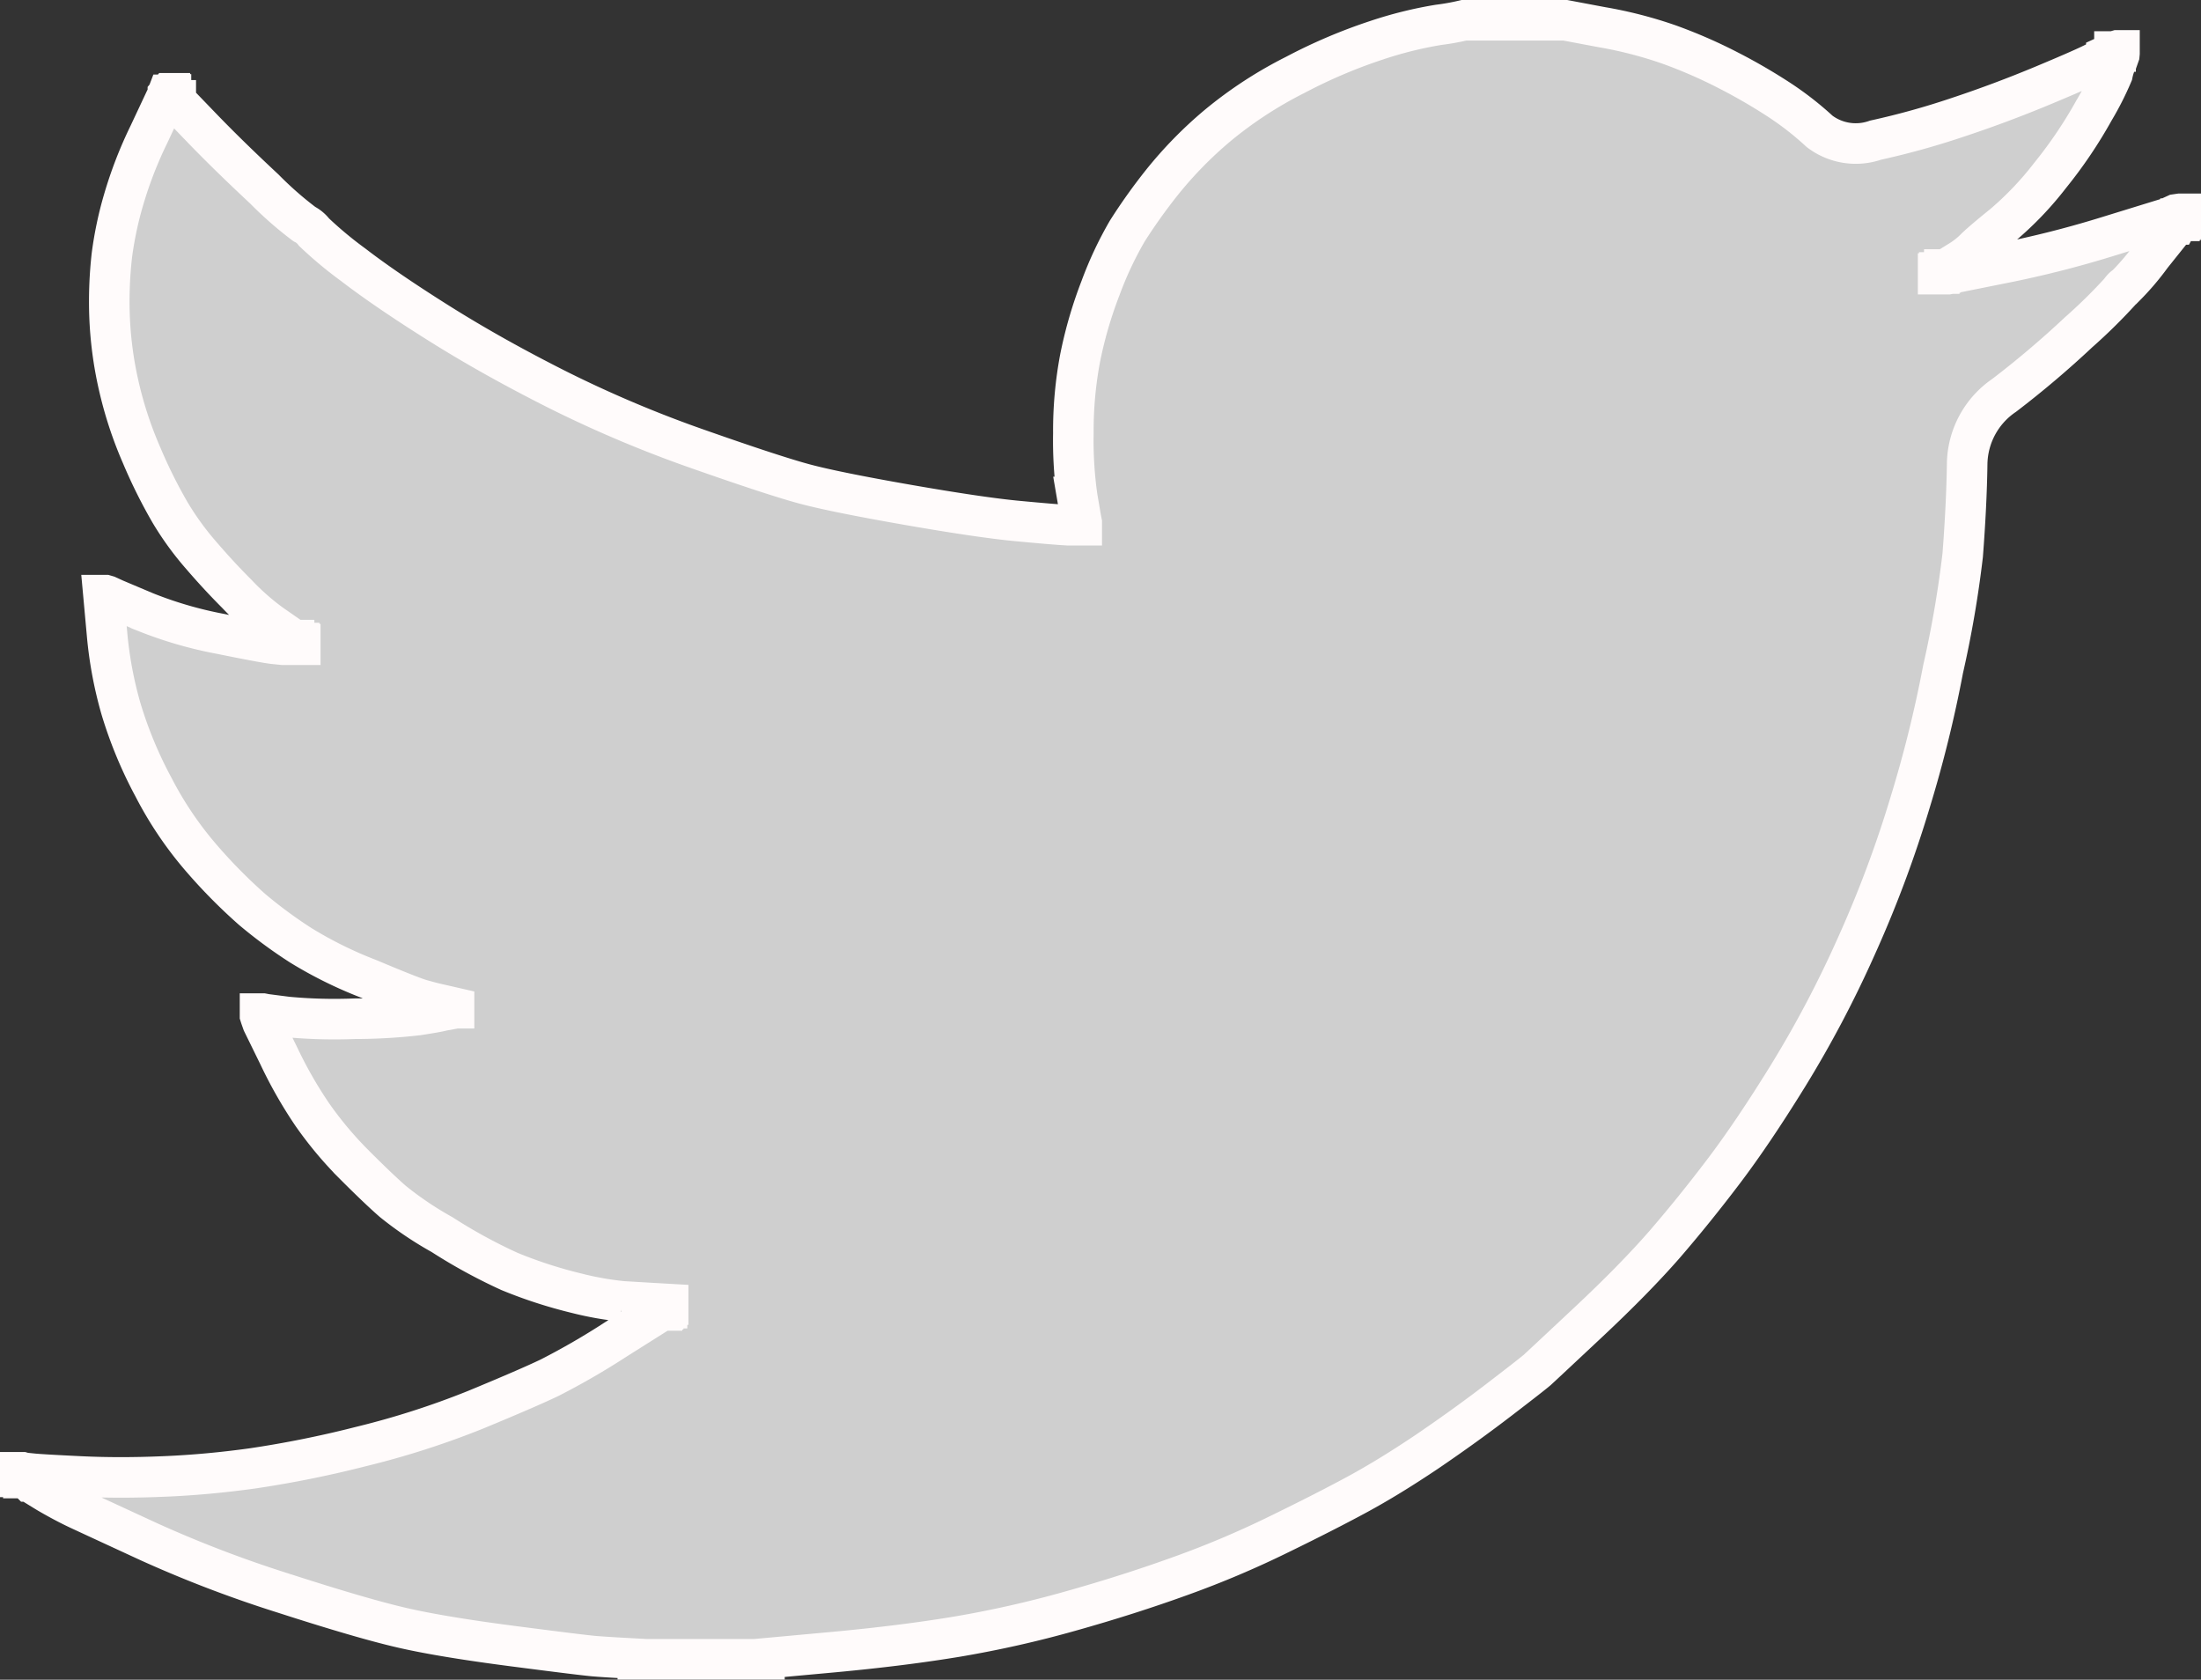 <svg xmlns="http://www.w3.org/2000/svg" width="27.137" height="20.707" viewBox="0 0 27.137 20.707"><rect x="0" y="0" width="27.137" height="20.707" fill="#333333" stroke="none"/><defs><style>.a{fill:#cfcfcf;stroke:#fffbfb;stroke-width:0.5px;}</style></defs><g transform="translate(0.25 0.25)"><path class="a" d="M17.8,0V0h1.249L19.5.085A5.153,5.153,0,0,1,20.332.3a6.1,6.1,0,0,1,.721.314,6.95,6.95,0,0,1,.632.366,3.842,3.842,0,0,1,.5.39.738.738,0,0,0,.689.108,9.721,9.721,0,0,0,1.009-.28q.54-.179,1.069-.4T25.6.511l.12-.067,0-.007.024-.011.024-.011L25.8.4,25.82.392l0-.007.007,0,.007,0,0-.007.024-.007.024,0,0,.034L25.88.426,25.868.46l-.012.034-.012.022-.012.022L25.82.572a.738.738,0,0,0-.024.09,3.651,3.651,0,0,1-.228.449,5.572,5.572,0,0,1-.54.8,4.02,4.02,0,0,1-.581.61q-.259.209-.343.292a1.019,1.019,0,0,1-.2.157l-.12.074-.024.011-.024.011,0,.007-.007,0-.007,0,0,.007-.024.011-.024.011,0,.007-.007,0-.007,0,0,.007,0,.007-.007,0-.007,0,0,.007h.12l.673-.135a12.719,12.719,0,0,0,1.285-.325l.649-.2.072-.022.036-.011.024-.011.024-.011.024-.011.024-.011.048-.007.048,0v.045l-.012,0-.012.007,0,.007-.007,0-.007,0,0,.007,0,.007-.007,0-.007,0,0,.007,0,.007-.007,0-.012.022-.012.022-.007,0-.305.381a3.206,3.206,0,0,1-.324.381q-.024.007-.067.067a6.63,6.63,0,0,1-.509.5,11.838,11.838,0,0,1-.918.778,1.04,1.04,0,0,0-.456.843q-.007.5-.055,1.126A13.355,13.355,0,0,1,23.707,8,15.273,15.273,0,0,1,23.3,9.644a14.332,14.332,0,0,1-.673,1.794,13.621,13.621,0,0,1-.829,1.57q-.432.7-.793,1.177t-.733.908q-.372.426-.942.96t-.624.583q-.055.049-.471.368t-.889.641q-.473.318-.869.532t-.956.487a11.779,11.779,0,0,1-1.206.511q-.649.235-1.369.437a13.252,13.252,0,0,1-1.393.314q-.673.112-1.525.191l-.853.078v.011H7.614V20.2l-.2-.011q-.2-.011-.336-.022t-1-.123q-.865-.112-1.357-.224t-1.465-.426a14.846,14.846,0,0,1-1.665-.635q-.689-.318-.865-.4t-.389-.206L.12,18.02l0-.007-.007,0L.1,18,.1,18l-.024-.011-.024-.011,0-.007-.007,0-.007,0,0-.007,0-.007-.007,0H0V17.9l.024,0,.024.007.108.011q.108.011.588.034t1.021,0q.54-.022,1.1-.1A13.217,13.217,0,0,0,4.2,17.583a10.332,10.332,0,0,0,1.412-.453q.641-.265.913-.395a9.02,9.02,0,0,0,.821-.475l.552-.348,0-.007.007,0,.007,0,0-.007,0-.007.007,0,.007,0,0-.007.024-.007.024,0,0-.022.007-.022.007,0,0-.007-.192-.011-.372-.022a3.842,3.842,0,0,1-.564-.1,5.682,5.682,0,0,1-.829-.269A6.557,6.557,0,0,1,5.2,14.97a4.256,4.256,0,0,1-.608-.41q-.185-.162-.48-.458A4.593,4.593,0,0,1,3.6,13.49a5.39,5.39,0,0,1-.413-.724l-.2-.408-.012-.034-.012-.034-.007-.022,0-.022.036,0,.036.007.264.034a6.285,6.285,0,0,0,.829.022,6.865,6.865,0,0,0,.781-.045q.216-.034.264-.045l.048-.011.06-.011.06-.011,0-.007.007,0,.007,0,0-.007-.048-.011-.048-.011-.048-.011-.048-.011-.048-.011q-.048-.011-.168-.045T4.3,11.819a5.086,5.086,0,0,1-.841-.415,5.761,5.761,0,0,1-.6-.442,6.541,6.541,0,0,1-.617-.623,4.457,4.457,0,0,1-.6-.886,5.174,5.174,0,0,1-.4-.964,4.894,4.894,0,0,1-.173-.931l-.043-.471.024,0,.024.007.024.011.024.011.024.011.024.011.372.157a4.942,4.942,0,0,0,.925.269q.552.112.661.123l.108.011h.216l0-.007-.007,0-.007,0,0-.007,0-.007-.007,0-.007,0,0-.007-.024-.011-.024-.011,0-.007-.007,0-.007,0,0-.007L3.315,7.6l-.024-.011,0-.007-.207-.144a3.072,3.072,0,0,1-.413-.366Q2.45,6.851,2.234,6.6a3.636,3.636,0,0,1-.384-.527,6.2,6.2,0,0,1-.355-.713A4.815,4.815,0,0,1,1.213,4.5,4.628,4.628,0,0,1,1.1,3.633,5.079,5.079,0,0,1,1.129,2.9a4.485,4.485,0,0,1,.144-.684,5.1,5.1,0,0,1,.312-.807l.2-.426L1.8.953,1.813.919l.007,0,0-.007L1.83.9l.007,0,.007,0,0,.007,0,.007.007,0,.007,0,0,.007,0,.007.007,0L1.9.964,1.91.987l.007,0,0,.007.324.336q.324.336.769.751a4.419,4.419,0,0,0,.492.431.345.345,0,0,1,.12.1,4.807,4.807,0,0,0,.48.4q.408.314,1.069.729t1.465.819a14.813,14.813,0,0,0,1.729.729q.925.325,1.3.426t1.273.258q.9.157,1.357.2t.624.052l.168,0,0-.034-.007-.034-.048-.28a4.926,4.926,0,0,1-.048-.785,4.815,4.815,0,0,1,.084-.931,5.227,5.227,0,0,1,.252-.863,4.463,4.463,0,0,1,.329-.7,6.889,6.889,0,0,1,.428-.6,4.977,4.977,0,0,1,.685-.7A5.062,5.062,0,0,1,15.72.673a6.468,6.468,0,0,1,1-.426,4.912,4.912,0,0,1,.769-.191A2.842,2.842,0,0,0,17.8,0Z"/></g></svg>